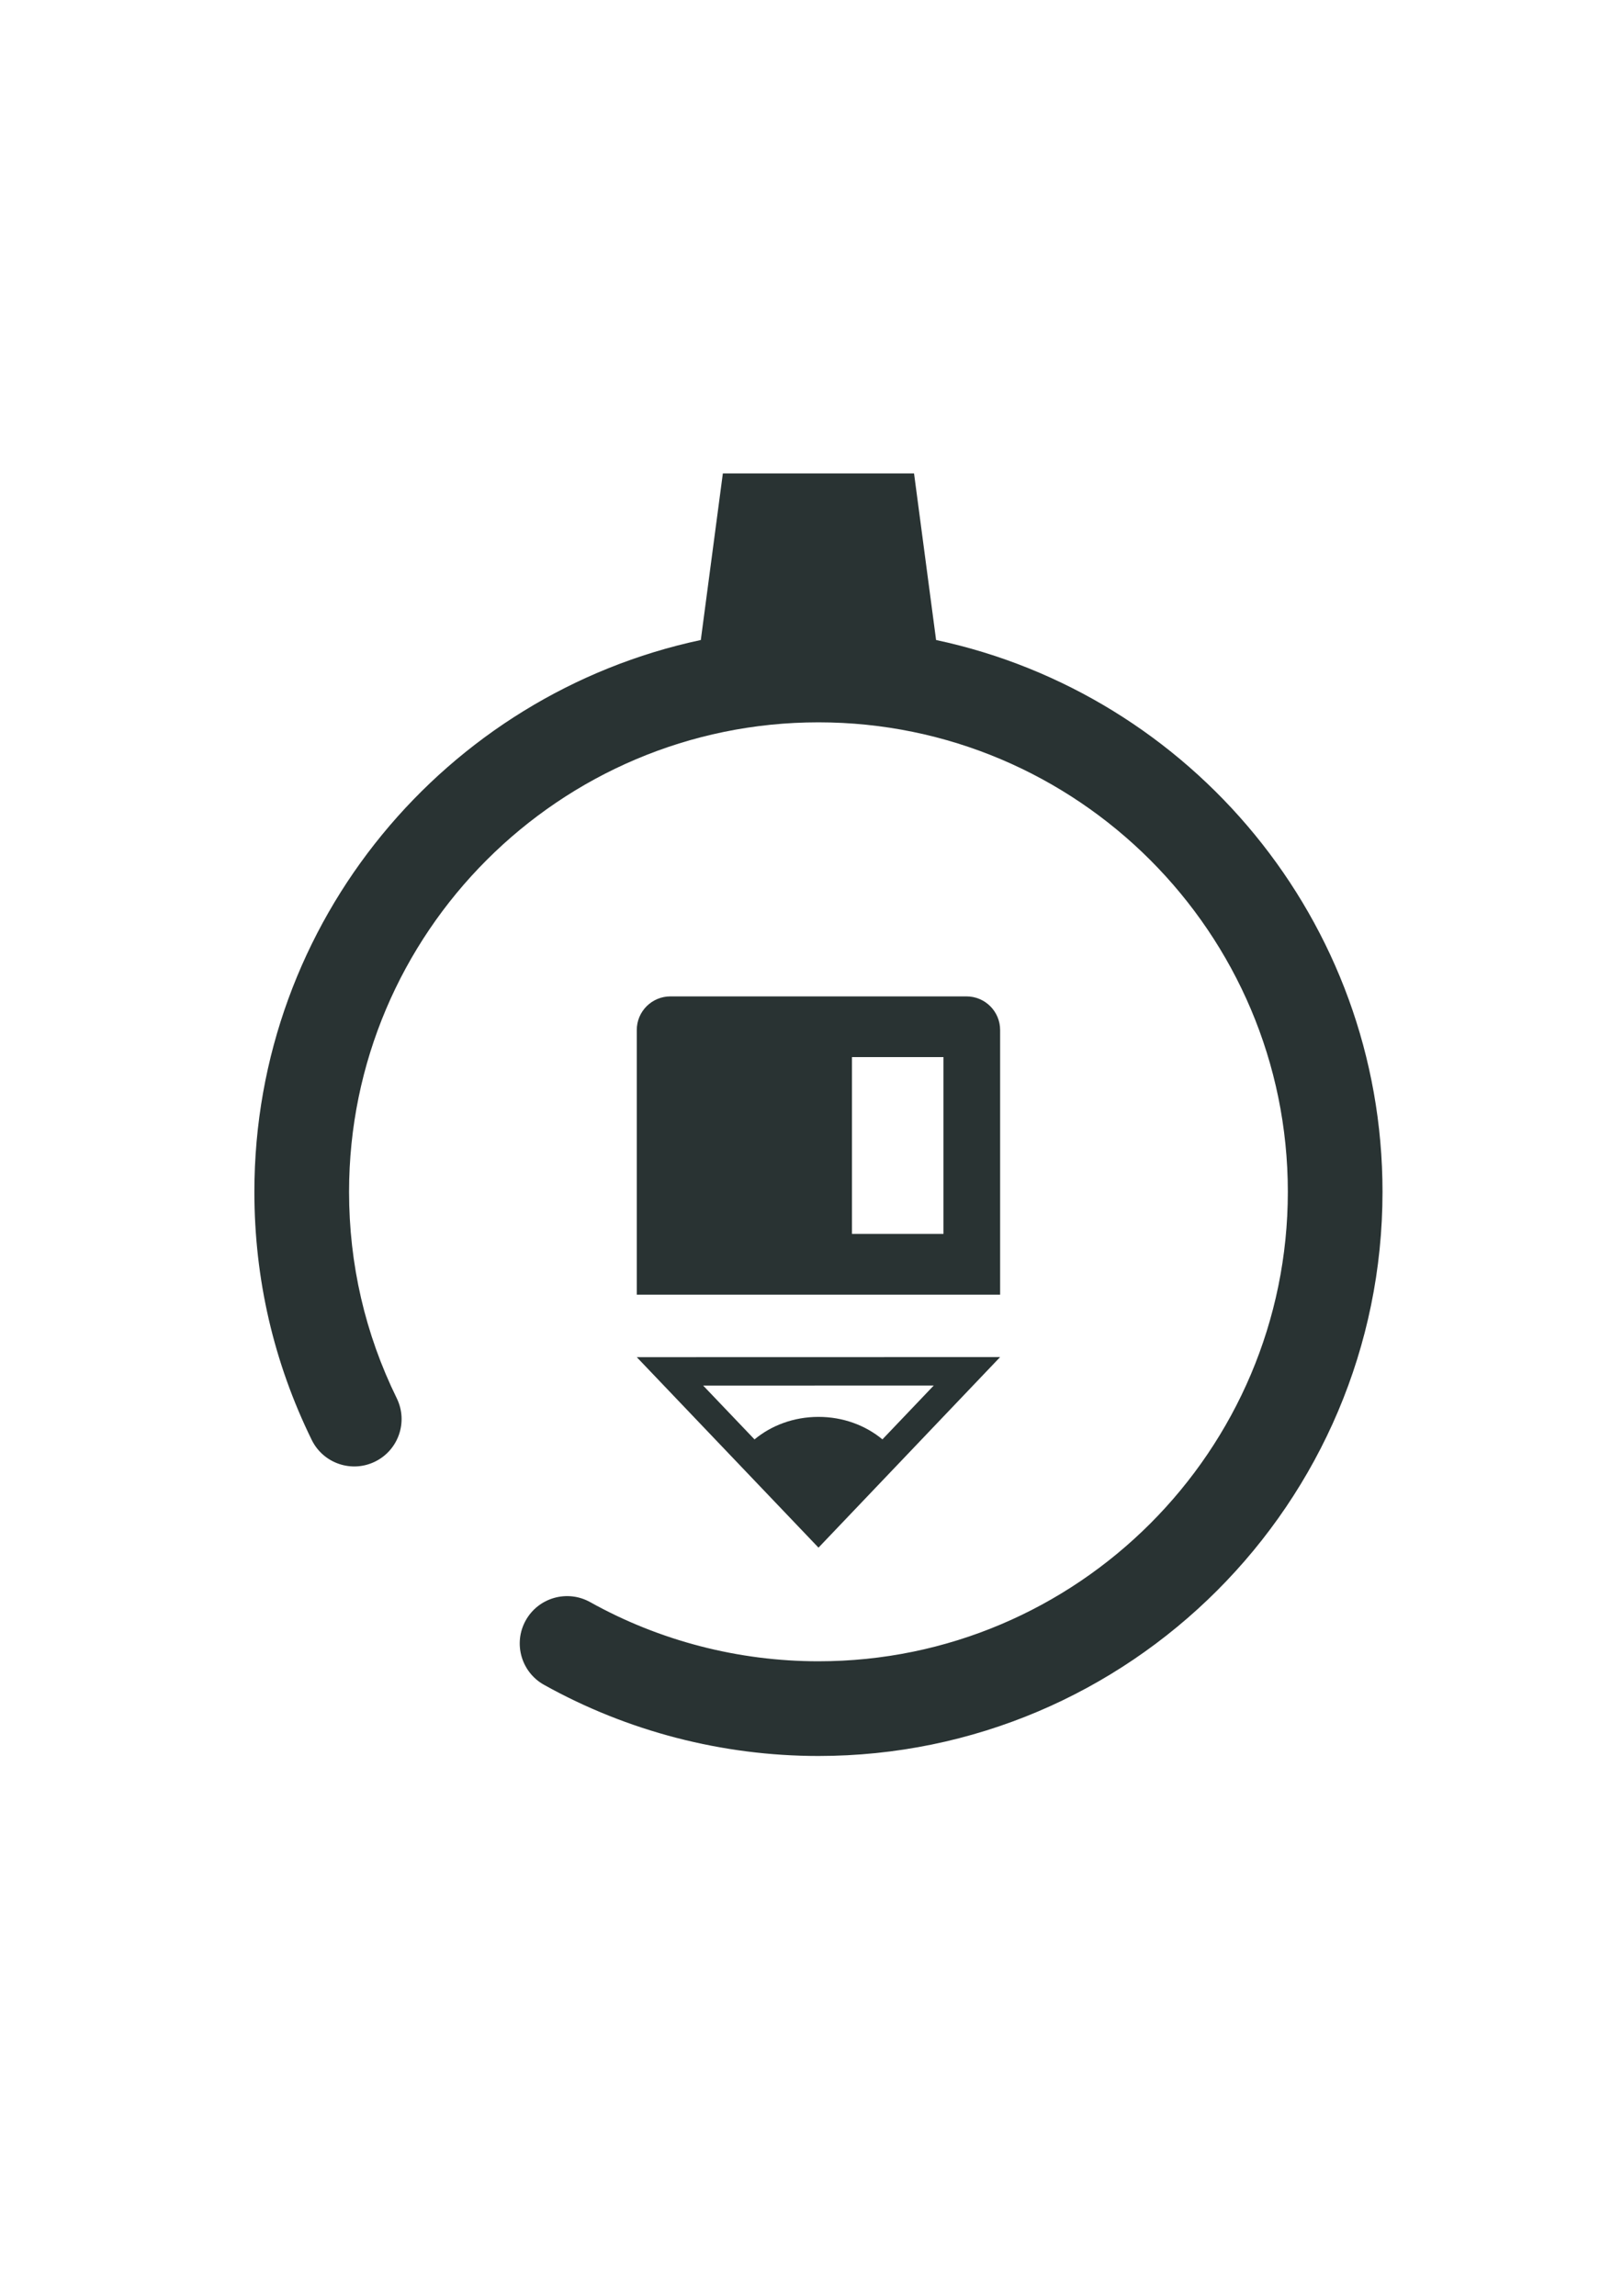 <?xml version="1.0" encoding="UTF-8" standalone="no"?>
<!-- Created with Inkscape (http://www.inkscape.org/) -->

<svg
   xmlns:dc="http://purl.org/dc/elements/1.1/"
   xmlns:cc="http://creativecommons.org/ns#"
   xmlns:rdf="http://www.w3.org/1999/02/22-rdf-syntax-ns#"
   xmlns:svg="http://www.w3.org/2000/svg"
   xmlns="http://www.w3.org/2000/svg"
   xmlns:sodipodi="http://sodipodi.sourceforge.net/DTD/sodipodi-0.dtd"
   xmlns:inkscape="http://www.inkscape.org/namespaces/inkscape"
   width="210mm"
   height="297mm"
   viewBox="0 0 210 297"
   version="1.1"
   id="svg4276"
   inkscape:version="0.92.4 (f8dce91, 2019-08-02)"
   sodipodi:docname="anotar_modal.svg">
  <defs
     id="defs4270">
    <clipPath
       clipPathUnits="userSpaceOnUse"
       id="clipPath1501">
      <path
         d="M 0,841.89 H 595.276 V 0 H 0 Z"
         id="path1499"
         inkscape:connector-curvature="0" />
    </clipPath>
  </defs>
  <sodipodi:namedview
     id="base"
     pagecolor="#ffffff"
     bordercolor="#666666"
     borderopacity="1.0"
     inkscape:pageopacity="0.0"
     inkscape:pageshadow="2"
     inkscape:zoom="0.35"
     inkscape:cx="-110"
     inkscape:cy="560"
     inkscape:document-units="mm"
     inkscape:current-layer="layer1"
     showgrid="false"
     inkscape:window-width="1533"
     inkscape:window-height="845"
     inkscape:window-x="67"
     inkscape:window-y="27"
     inkscape:window-maximized="1" />
  <g
     inkscape:label="Capa 1"
     inkscape:groupmode="layer"
     id="layer1">
    <g
       transform="matrix(0.353,0,0,-0.353,0.833,292.798)"
       id="g1495"
       style="fill:#293333;fill-opacity:1">
      <g
         id="g1497"
         clip-path="url(#clipPath1501)"
         style="fill:#293333;fill-opacity:1">
        <g
           id="g1503"
           transform="translate(340.757,594.908)"
           style="fill:#293333;fill-opacity:1">
          <path
             d="m 0,0 -8.08,61.05 h -70.079 l -8.08,-61.051 c -93.377,-19.89 -163.635,-102.998 -163.635,-202.217 0,-31.896 7.074,-62.495 21.022,-90.934 4.225,-8.609 14.631,-12.158 23.22,-7.94 8.606,4.222 12.16,14.616 7.941,23.22 -11.599,23.646 -17.478,49.099 -17.478,75.654 0,94.868 77.181,172.05 172.051,172.05 94.87,0 172.05,-77.182 172.05,-172.05 0,-94.87 -77.18,-172.054 -172.05,-172.054 -29.316,0 -58.254,7.5 -83.684,21.685 -8.376,4.662 -18.94,1.666 -23.607,-6.7 -4.667,-8.371 -1.668,-18.941 6.701,-23.608 30.586,-17.062 65.37,-26.082 100.59,-26.082 114.004,0 206.754,92.75 206.754,206.759 C 163.636,-102.998 93.377,-19.89 0,0"
             style="fill:#293333;fill-opacity:1;fill-rule:nonzero;stroke:none"
             id="path1505"
             inkscape:connector-curvature="0" />
        </g>
        <g
           id="g1507"
           transform="translate(297.643,310.201)"
           style="fill:#293333;fill-opacity:1">
          <path
             d="M 0,0 C -9.073,-0.003 -17.302,-3.147 -23.438,-8.254 L -42.265,11.478 42.259,11.497 23.442,-8.242 C 17.303,-3.14 9.073,0.002 0,0 M -66.598,21.889 0.012,-47.919 66.587,21.92 Z"
             style="fill:#293333;fill-opacity:1;fill-rule:nonzero;stroke:none"
             id="path1509"
             inkscape:connector-curvature="0" />
        </g>
        <path
           d="m 343.456,377.245 h -33.532 v 64.809 h 33.532 z m 8.448,87.059 H 243.372 c -6.808,0 -12.327,-5.519 -12.327,-12.326 V 354.994 H 364.23 v 96.984 c 0,6.807 -5.519,12.326 -12.326,12.326"
           style="fill:#293333;fill-opacity:1;fill-rule:nonzero;stroke:none"
           id="path1511"
           inkscape:connector-curvature="0" />
      </g>
    </g>
  </g>
</svg>
